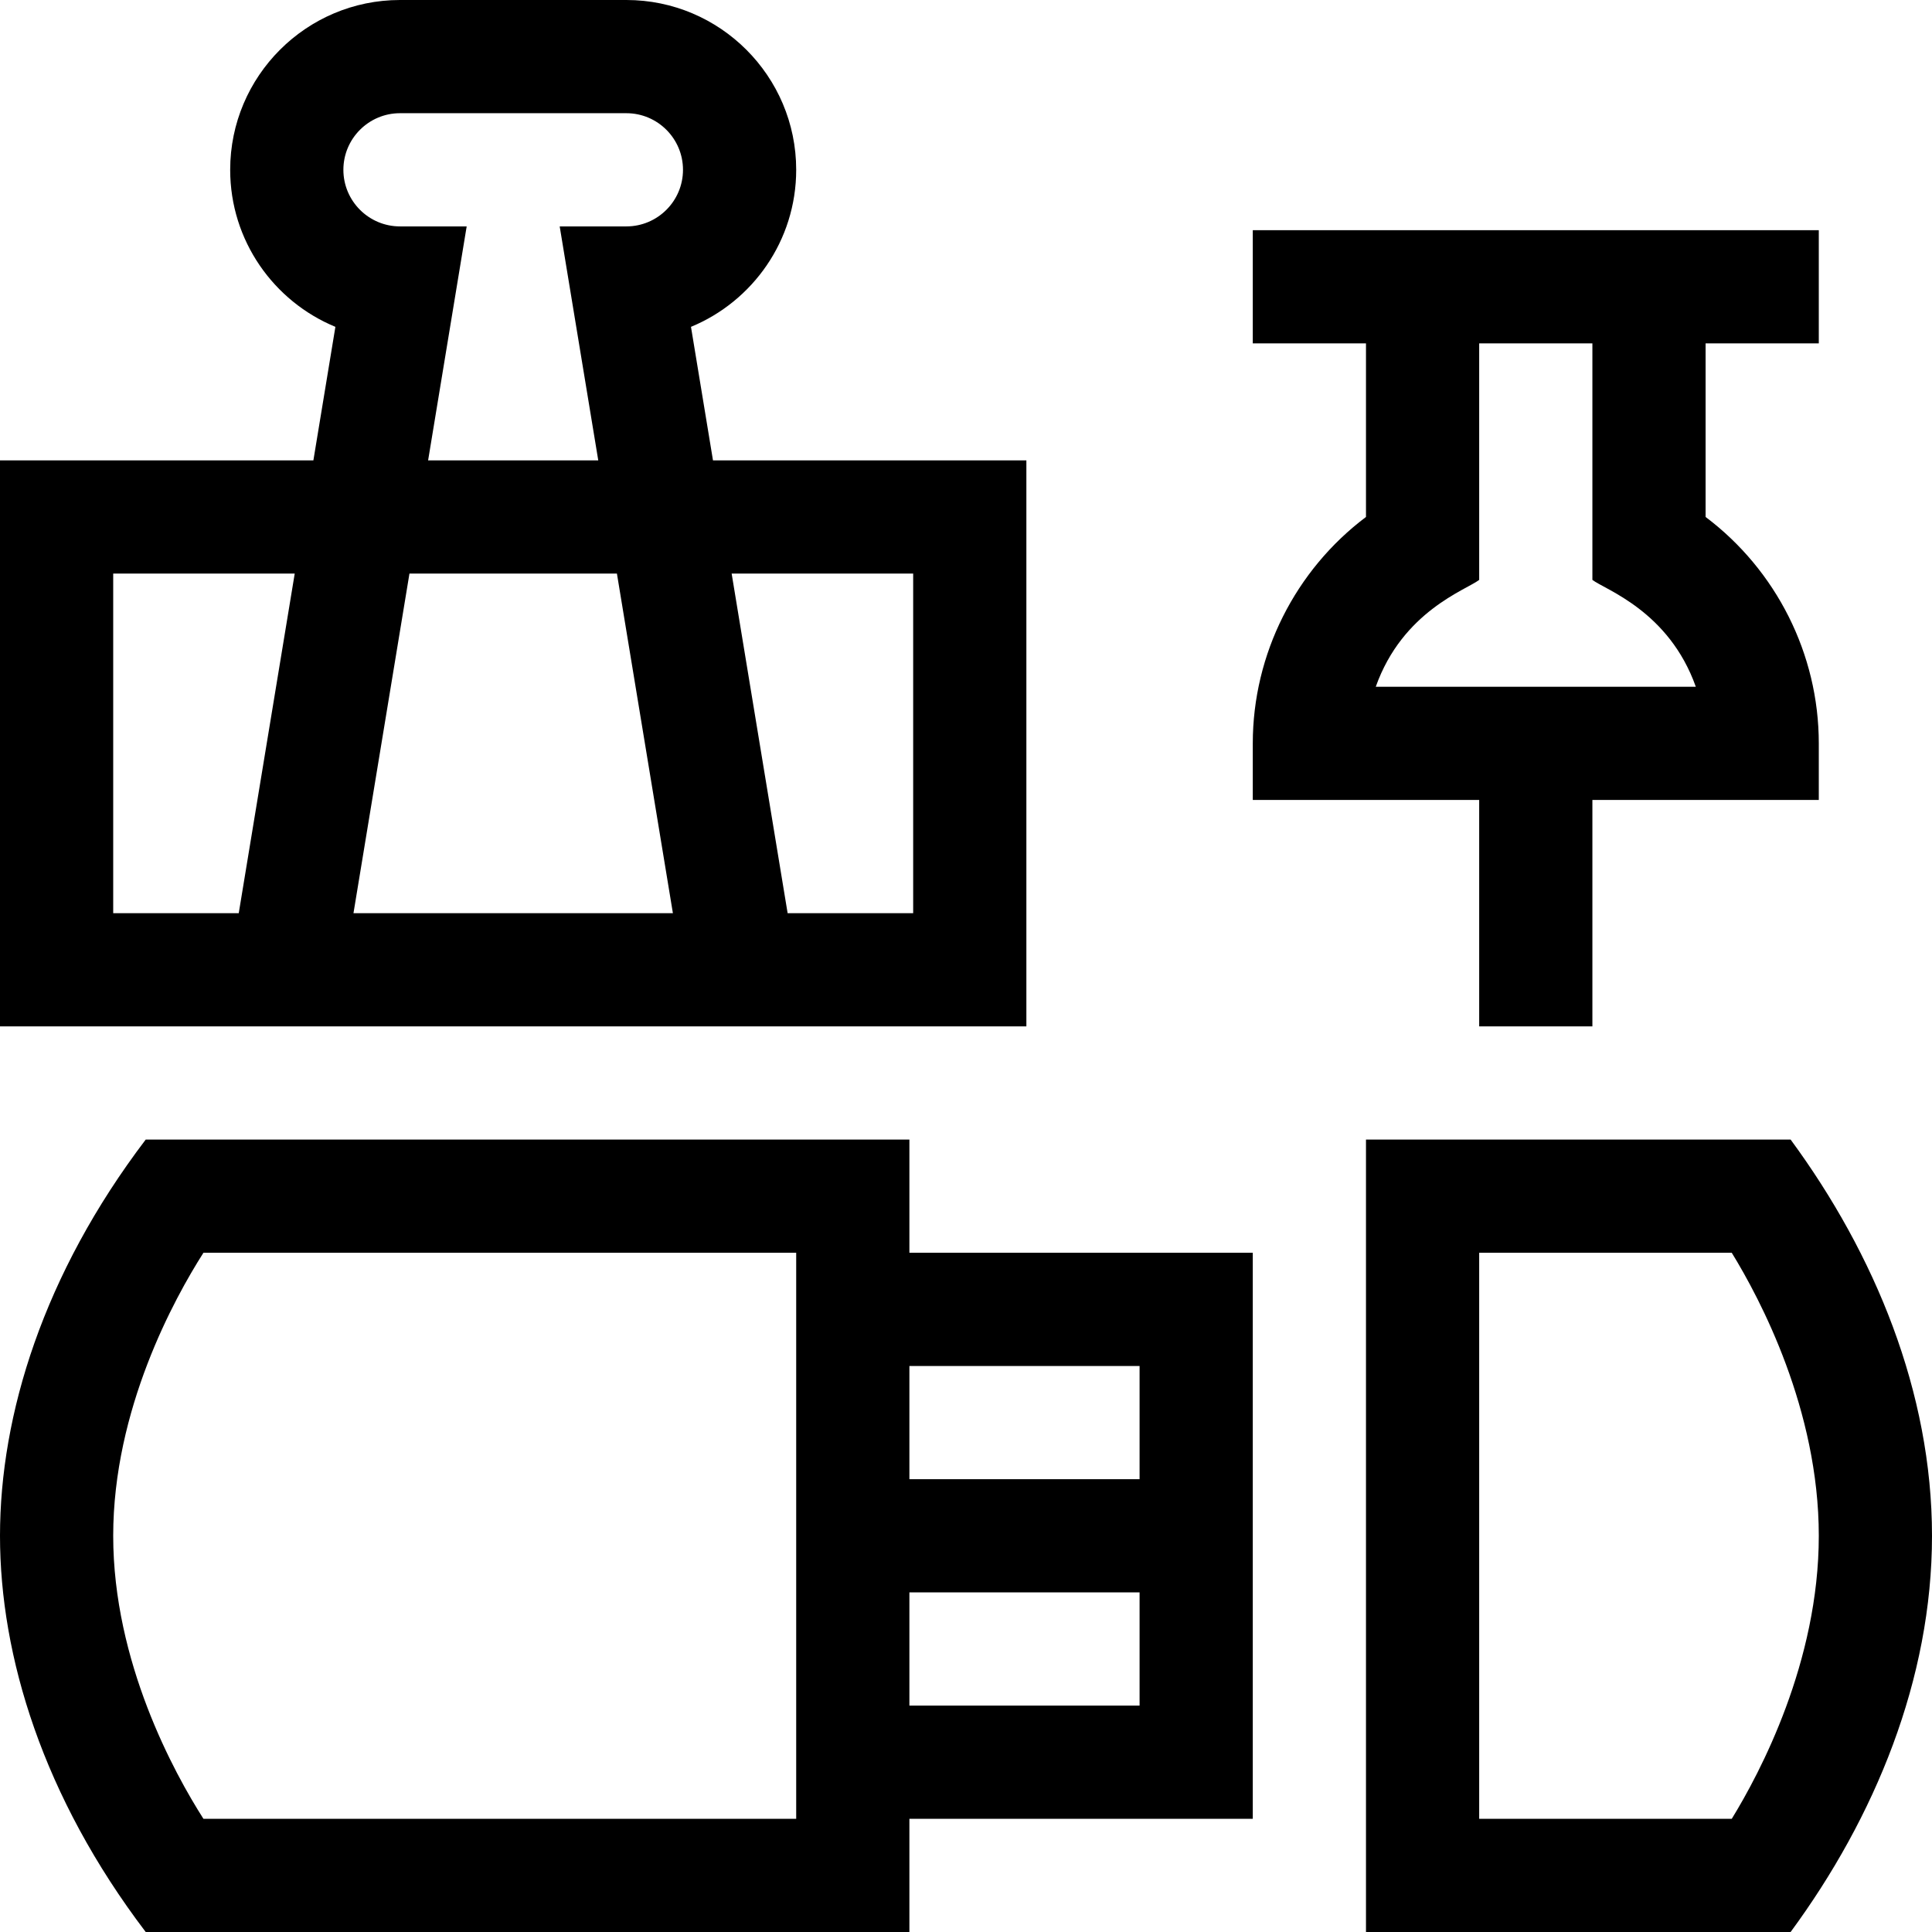 <?xml version="1.0" encoding="iso-8859-1"?>
<!-- Generator: Adobe Illustrator 19.0.0, SVG Export Plug-In . SVG Version: 6.00 Build 0)  -->
<svg xmlns="http://www.w3.org/2000/svg" xmlns:xlink="http://www.w3.org/1999/xlink" version="1.1" id="Layer_1" x="0px" y="0px" viewBox="0 0 512 512" style="enable-background:new 0 0 512 512;" xml:space="preserve" width="512" height="512">
<g>
	<path d="M332,197v15h60v60h30v-60h60v-15c0-23.676-11.306-45.937-30-60V91h30V61H332v30h30v46C343.306,151.063,332,173.324,332,197   z M422,91v62.679c3.356,2.582,20.263,8.202,27.409,28.321h-84.818c7.122-20.051,23.924-25.64,27.409-28.321V91H422z"/>
	<path d="M241,302H38.614C11.507,337.673,0,374.908,0,407c0,31.94,11.388,69.171,38.614,105H241v-30h91V332h-91V302z M211,482   H53.911C46.193,469.894,30,440.498,30,407c0-33.497,16.193-62.893,23.911-75H211V482z M241,452v-30h61v30H241z M302,362v30h-61v-30   H302z"/>
	<path d="M474.533,302H362v210h112.533C496.882,481.611,512,444.984,512,407C512,368.984,496.858,332.356,474.533,302z M458.936,482   H392V332h66.934C466.457,344.237,482,373.568,482,407C482,440.443,466.447,469.782,458.936,482z"/>
	<path d="M272,122h-83.051l-5.832-35.382C199.466,79.869,211,63.757,211,45c0-24.813-20.187-45-45-45h-60C81.187,0,61,20.187,61,45   c0,18.757,11.534,34.869,27.883,41.618L83.051,122H0v150h272V122z M106,60c-8.271,0-15-6.729-15-15s6.729-15,15-15h60   c8.271,0,15,6.729,15,15s-6.729,15-15,15h-17.675l10.22,62h-45.09l10.22-62H106z M163.49,152l14.835,90H93.675l14.835-90H163.49z    M30,152h48.106l-14.835,90H30V152z M242,242h-33.271l-14.835-90H242V242z"/>
</g>















</svg>
